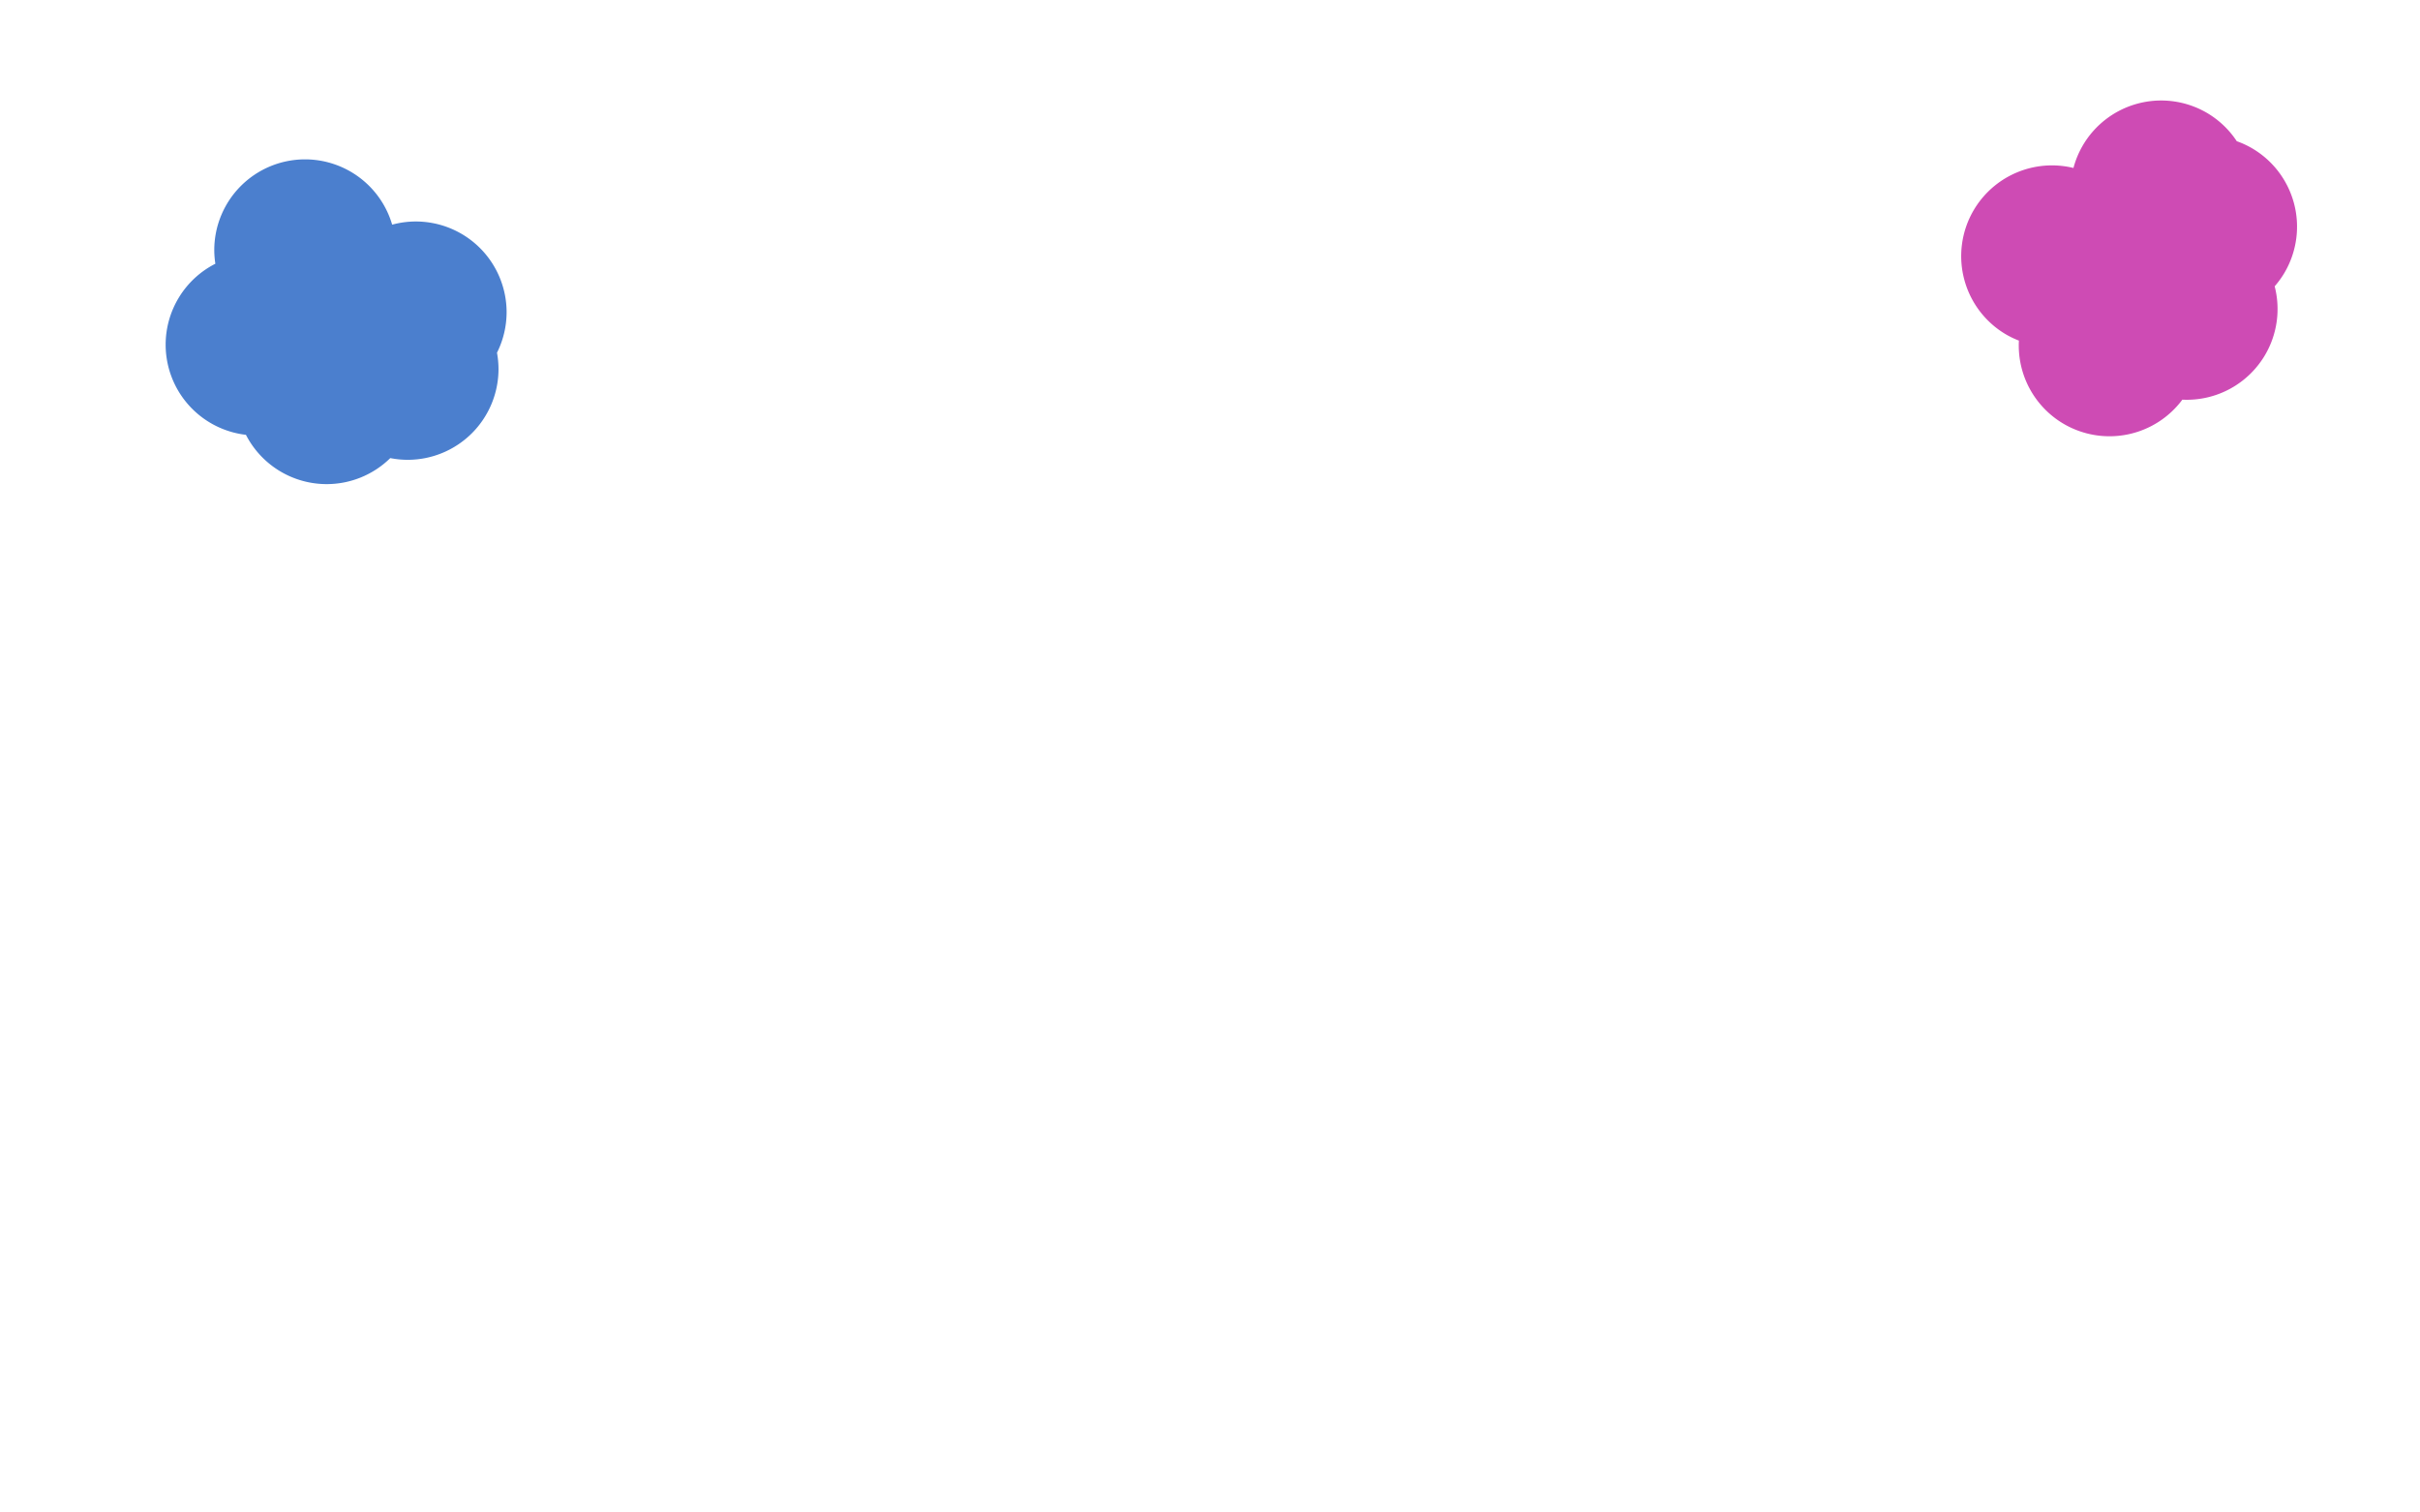 <?xml version="1.0" encoding="UTF-8" standalone="no"?>
<!-- Created with Inkscape (http://www.inkscape.org/) -->

<svg
   xmlns:dc="http://purl.org/dc/elements/1.1/"
   xmlns:cc="http://creativecommons.org/ns#"
   xmlns:rdf="http://www.w3.org/1999/02/22-rdf-syntax-ns#"
   xmlns:svg="http://www.w3.org/2000/svg"
   xmlns="http://www.w3.org/2000/svg"
   xmlns:sodipodi="http://sodipodi.sourceforge.net/DTD/sodipodi-0.dtd"
   xmlns:inkscape="http://www.inkscape.org/namespaces/inkscape"
   width="1280"
   height="800"
   viewBox="0 0 338.667 211.667"
   version="1.1"
   id="svg8"
   inkscape:version="0.92.5 (2060ec1f9f, 2020-04-08)"
   sodipodi:docname="foreground_flowers.svg"
   inkscape:export-filename="/home/severinlemaignan/src/ros4hri/src/expressive-eyes/expressive_eyes_cfg_tiago2/data/foreground.png"
   inkscape:export-xdpi="96"
   inkscape:export-ydpi="96">
  <defs
     id="defs2">
    <inkscape:path-effect
       oposite_fuse="false"
       fuse_paths="true"
       discard_orig_path="false"
       mode="free"
       is_visible="true"
       id="path-effect843"
       center_point="160.64,176.208"
       end_point="160.64,191.775"
       start_point="160.64,160.64"
       effect="mirror_symmetry" />
    <inkscape:path-effect
       effect="mirror_symmetry"
       start_point="160.64,160.64"
       end_point="160.64,191.775"
       center_point="160.64,176.208"
       id="path-effect839"
       is_visible="true"
       mode="free"
       discard_orig_path="false"
       fuse_paths="true"
       oposite_fuse="false" />
  </defs>
  <sodipodi:namedview
     id="base"
     pagecolor="#ffffff"
     bordercolor="#666666"
     borderopacity="1.0"
     inkscape:pageopacity="0"
     inkscape:pageshadow="2"
     inkscape:zoom="0.7"
     inkscape:cx="493.66276"
     inkscape:cy="381.14934"
     inkscape:document-units="mm"
     inkscape:current-layer="layer2"
     showgrid="false"
     units="px"
     inkscape:window-width="1920"
     inkscape:window-height="1016"
     inkscape:window-x="0"
     inkscape:window-y="27"
     inkscape:window-maximized="1"
     inkscape:snap-page="true" />
  <g
     inkscape:groupmode="layer"
     id="layer2"
     inkscape:label="flowers">
    <path
       style="opacity:1;vector-effect:none;fill:#3771c8;fill-opacity:0.898;stroke:none;stroke-width:0.353;stroke-linecap:butt;stroke-linejoin:miter;stroke-miterlimit:4;stroke-dasharray:none;stroke-dashoffset:0;stroke-opacity:1"
       d="m 42.693,22.303 a 12.707,12.707 0 0 0 -12.707,12.707 12.707,12.707 0 0 0 0.153,1.899 12.707,12.707 0 0 0 -6.957,11.331 12.707,12.707 0 0 0 11.236,12.613 12.707,12.707 0 0 0 11.299,6.898 12.707,12.707 0 0 0 8.9,-3.642 12.707,12.707 0 0 0 2.439,0.24 A 12.707,12.707 0 0 0 69.763,51.642 12.707,12.707 0 0 0 69.551,49.362 12.707,12.707 0 0 0 70.897,43.704 12.707,12.707 0 0 0 58.19,30.997 12.707,12.707 0 0 0 54.881,31.44 12.707,12.707 0 0 0 42.693,22.303 Z"
       id="circle942"
       inkscape:connector-curvature="0" />
    <path
       id="path951"
       d="m 276.163,29.492 a 12.707,12.707 45 0 0 4.651,17.358 12.707,12.707 45 0 0 1.721,0.816 12.707,12.707 45 0 0 6.334,11.69 12.707,12.707 45 0 0 16.541,-3.424 12.707,12.707 45 0 0 11.623,-6.336 12.707,12.707 45 0 0 1.296,-9.529 12.707,12.707 45 0 0 1.428,-1.992 12.707,12.707 45 0 0 -4.651,-17.358 12.707,12.707 45 0 0 -2.08,-0.956 12.707,12.707 45 0 0 -4.227,-3.994 12.707,12.707 45 0 0 -17.358,4.651 12.707,12.707 45 0 0 -1.271,3.088 12.707,12.707 45 0 0 -14.006,5.986 z"
       style="opacity:1;vector-effect:none;fill:#c837ab;fill-opacity:0.898;stroke:none;stroke-width:0.353;stroke-linecap:butt;stroke-linejoin:miter;stroke-miterlimit:4;stroke-dasharray:none;stroke-dashoffset:0;stroke-opacity:1"
       inkscape:connector-curvature="0" />
  </g>
</svg>
